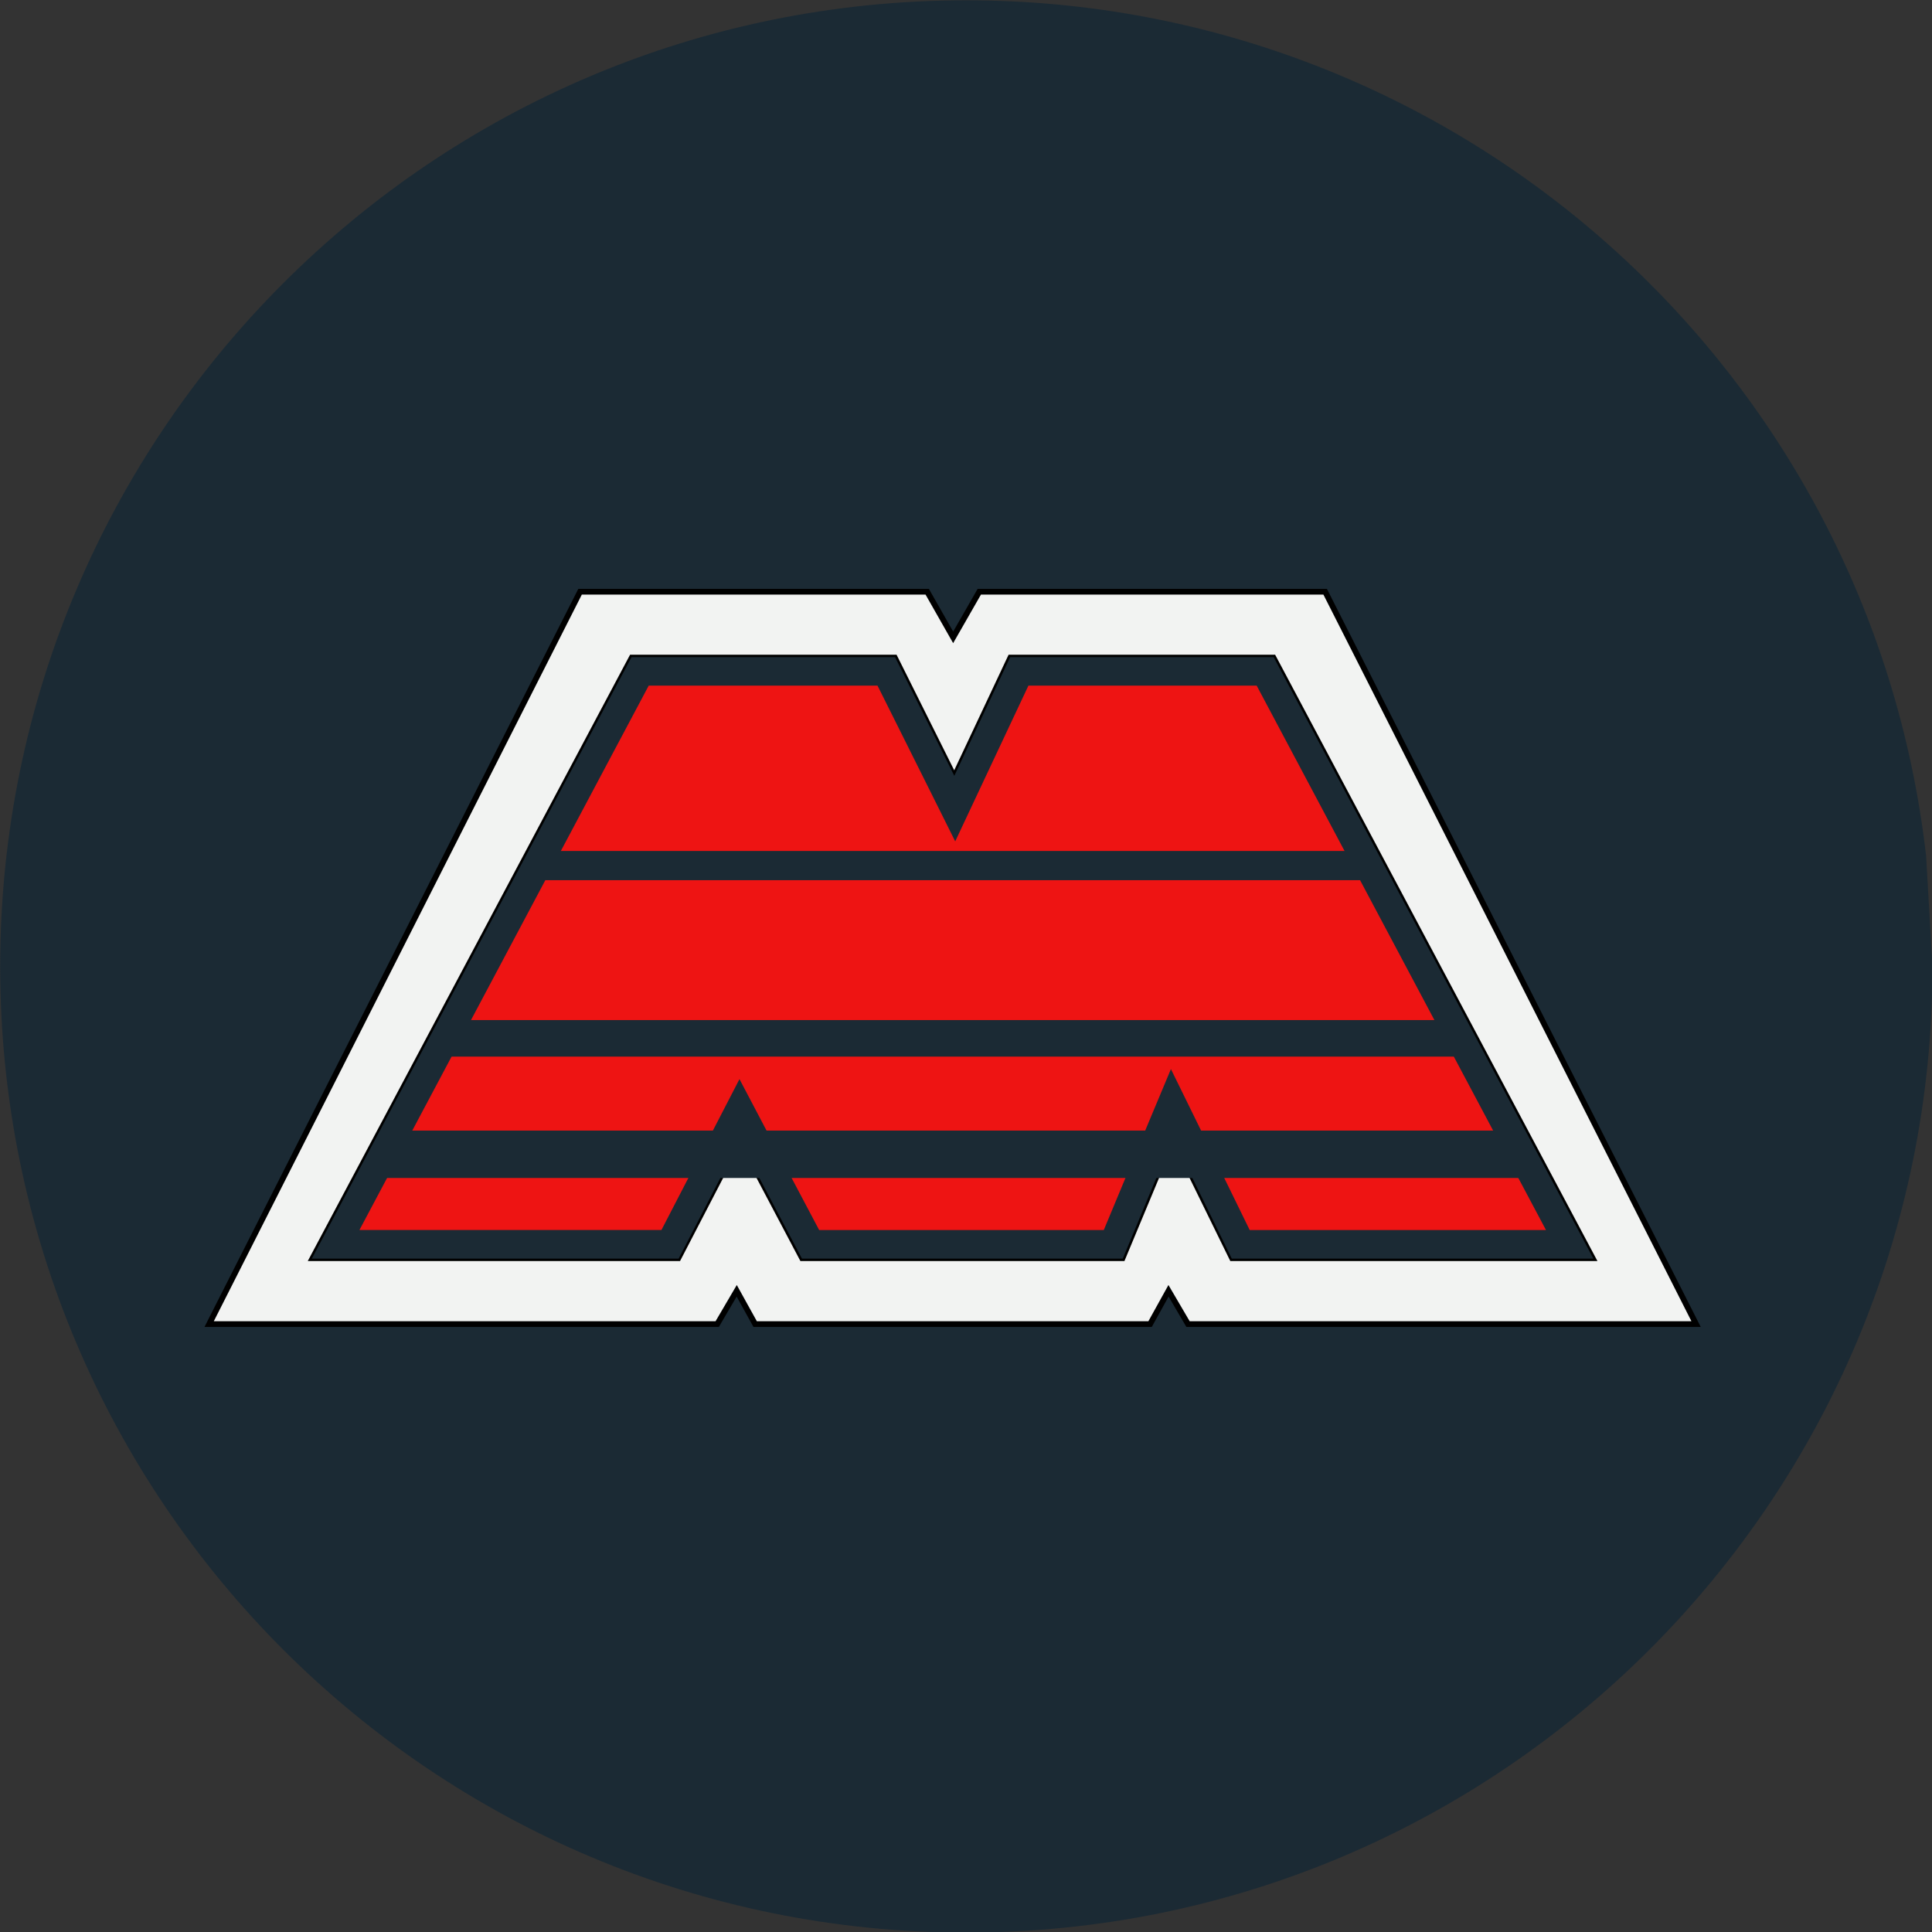 <?xml version="1.0" encoding="UTF-8" standalone="no"?>
<!-- Created with Inkscape (http://www.inkscape.org/) -->

<svg
   xmlns:dc="http://purl.org/dc/elements/1.1/"
   xmlns:cc="http://creativecommons.org/ns#"
   xmlns:rdf="http://www.w3.org/1999/02/22-rdf-syntax-ns#"
   xmlns:svg="http://www.w3.org/2000/svg"
   xmlns="http://www.w3.org/2000/svg"
   xmlns:sodipodi="http://sodipodi.sourceforge.net/DTD/sodipodi-0.dtd"
   xmlns:inkscape="http://www.inkscape.org/namespaces/inkscape"
   width="337.255"
   height="337.255"
   id="svg3812"
   version="1.1"
   inkscape:version="0.48.2 r9819"
   sodipodi:docname="New document 5">
  <rect width="100%" height="100%" fill="#333333" stroke="none"/>
  <defs
     id="defs3814" />
  <sodipodi:namedview
     id="base"
     pagecolor="#ffffff"
     bordercolor="#666666"
     borderopacity="1.0"
     inkscape:pageopacity="0.0"
     inkscape:pageshadow="2"
     inkscape:zoom="0.55048947"
     inkscape:cx="191.24809"
     inkscape:cy="73.742048"
     inkscape:document-units="px"
     inkscape:current-layer="layer1"
     showgrid="false"
     fit-margin-top="0"
     fit-margin-left="0"
     fit-margin-right="0"
     fit-margin-bottom="0"
     inkscape:window-width="1280"
     inkscape:window-height="968"
     inkscape:window-x="-4"
     inkscape:window-y="-4"
     inkscape:window-maximized="1" />
  <g
     inkscape:label="Layer 1"
     inkscape:groupmode="layer"
     id="layer1"
     transform="translate(-232.353,-388.637)">
    <path
       sodipodi:type="arc"
       style="fill:#1b2a34;fill-opacity:1;stroke:none"
       id="path4374"
       sodipodi:cx="408.82352"
       sodipodi:cy="551.38177"
       sodipodi:rx="171.56863"
       sodipodi:ry="171.56863"
       d="m 580.392,551.382 c 0,94.755 -76.814,171.569 -171.569,171.569 -94.755,0 -171.569,-76.814 -171.569,-171.569 0,-94.755 76.814,-171.569 171.569,-171.569 87.139,0 160.437,65.32 170.436,151.883"
       sodipodi:start="0"
       sodipodi:end="6.1681933"
       sodipodi:open="true"
       transform="matrix(0.983,0,0,0.983,-0.835,15.335)" />
    <path
       style="fill:#f2f3f2;stroke:#000000;stroke-width:1px;stroke-linecap:butt;stroke-linejoin:miter;stroke-opacity:1"
       d="m 333.612,491.929 -64.75,127.844 88.688,0 3.406,-5.812 3.219,5.812 8.25,0 52.438,0 8.25,0 3.219,-5.812 3.406,5.812 88.688,0 -64.75,-127.844 -53.375,0 -7,0 -4.562,7.969 -4.531,-7.969 -7.219,0 -53.375,0 z"
       id="path3831"
       inkscape:connector-curvature="0" />
    <path
       sodipodi:nodetypes="cccccccccccccc"
       inkscape:connector-curvature="0"
       style="fill:#ee1413;fill-opacity:1;stroke:#000000;stroke-width:0.862px;stroke-linecap:butt;stroke-linejoin:miter;stroke-opacity:1"
       d="m 342.596,503.36 -55.804,104.982 64.008,0 10.671,-20.574 10.865,20.574 c 18.671,0 56.013,0 56.013,0 l 8.744,-21.001 10.296,21.001 63.104,0 -55.804,-104.982 -46.001,0 -9.752,20.727 -10.34,-20.727 z"
       id="path3851" />
    <path
       style="font-size:medium;font-style:normal;font-variant:normal;font-weight:normal;font-stretch:normal;text-indent:0;text-align:start;text-decoration:none;line-height:normal;letter-spacing:normal;word-spacing:normal;text-transform:none;direction:ltr;block-progression:tb;writing-mode:lr-tb;text-anchor:start;baseline-shift:baseline;color:#000000;fill:#1b2a34;fill-opacity:1;stroke:none;stroke-width:9.962;marker:none;visibility:visible;display:inline;overflow:visible;enable-background:accumulate;font-family:Sans;-inkscape-font-specification:Sans"
       d="m 342.596,503.351 -55.812,105 64.031,0 10.656,-20.594 10.875,20.594 56,0 8.75,-21.031 10.281,21.031 63.125,0 -55.812,-105 -46,0 -9.75,20.719 -10.344,-20.719 -46,0 z m 3,4.969 39.938,0 8.969,17.969 4.594,9.219 4.375,-9.312 8.406,-17.875 39.844,0 50.5,95.031 -51.719,0 -8.906,-18.219 -4.844,-9.875 -4.25,10.156 -7.469,17.938 -49.688,0 -9.469,-17.906 -4.438,-8.438 -4.375,8.469 -9.25,17.875 -52.719,0 50.5,-95.031 z"
       id="path3847"
       inkscape:connector-curvature="0" />
    <path
       style="fill:none;stroke:#1b2a34;stroke-width:8.274;stroke-linecap:butt;stroke-linejoin:miter;stroke-miterlimit:4;stroke-opacity:1;stroke-dasharray:none"
       d="m 299.673,590.131 198.218,0"
       id="path4368"
       inkscape:connector-curvature="0" />
    <path
       inkscape:connector-curvature="0"
       id="path4370"
       d="m 326.657,539.734 143.651,0"
       style="fill:none;stroke:#1b2a34;stroke-width:5.1;stroke-linecap:butt;stroke-linejoin:miter;stroke-miterlimit:4;stroke-opacity:1;stroke-dasharray:none" />
    <path
       inkscape:connector-curvature="0"
       id="path4372"
       d="m 309.594,569.893 177.58,0"
       style="fill:none;stroke:#1b2a34;stroke-width:6.382;stroke-linecap:butt;stroke-linejoin:miter;stroke-miterlimit:4;stroke-opacity:1;stroke-dasharray:none" />
  </g>
</svg>
